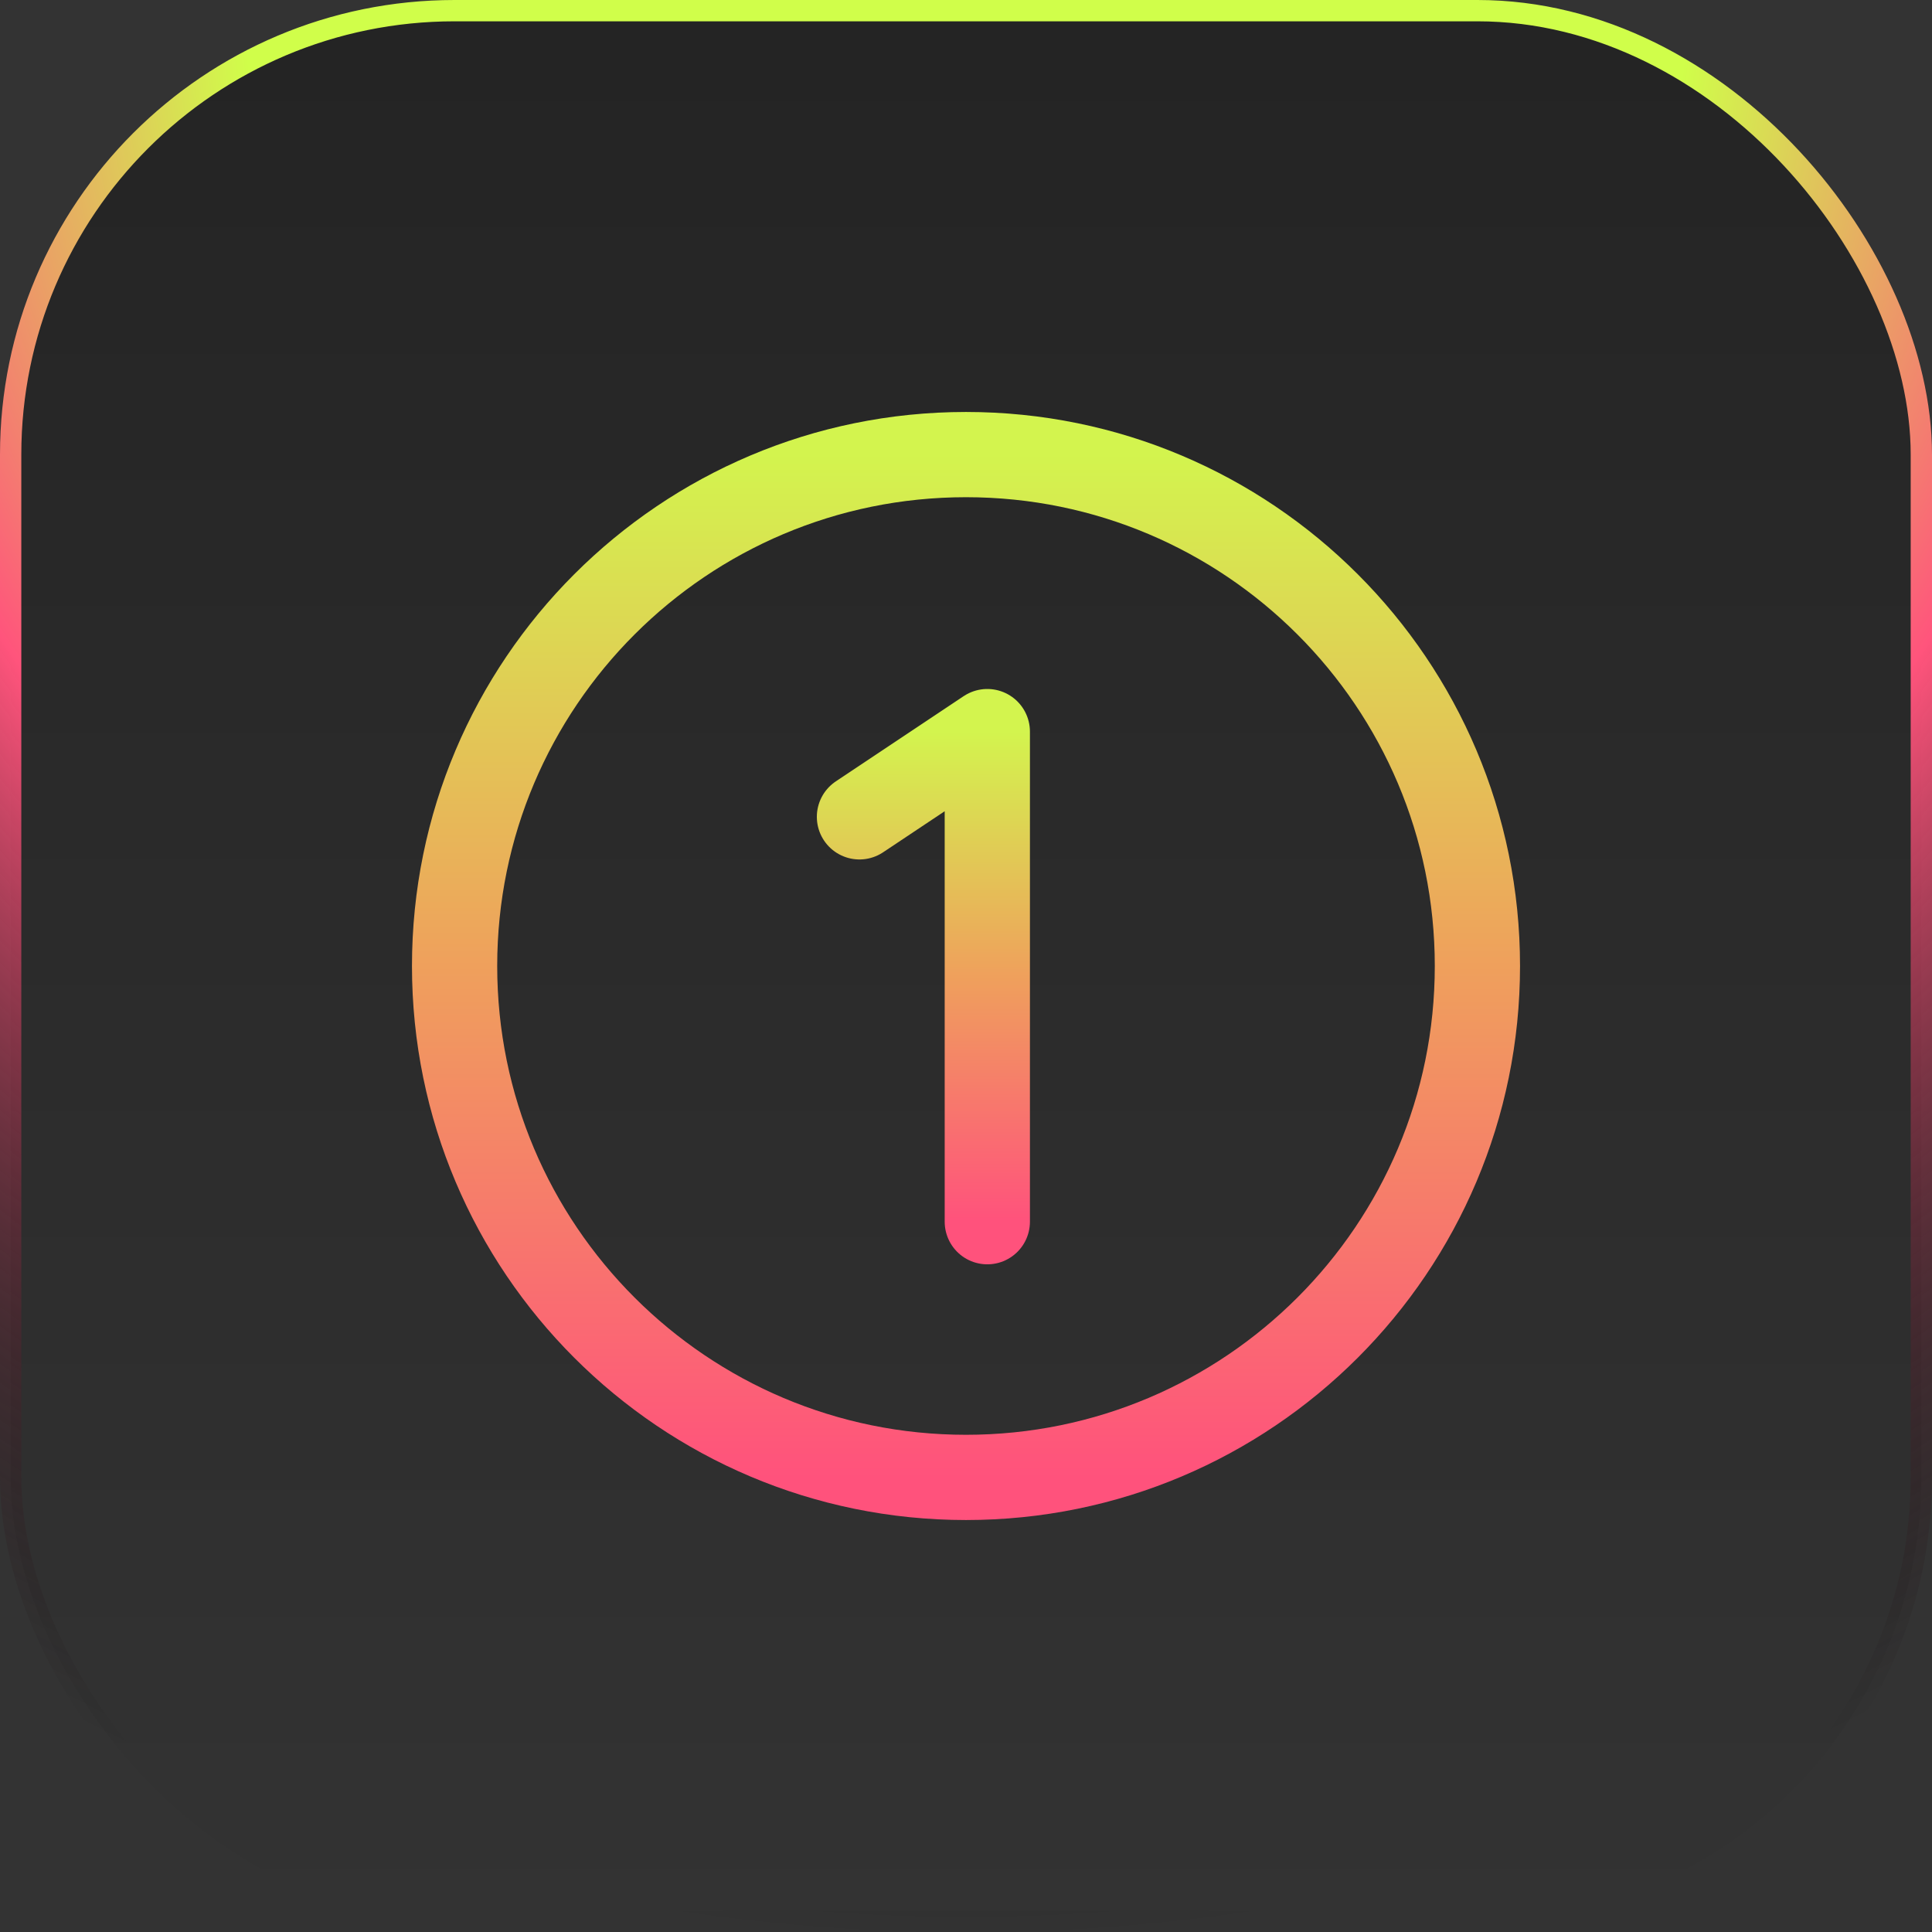 <svg width="272" height="272" viewBox="0 0 272 272" fill="none" xmlns="http://www.w3.org/2000/svg">
<rect x="0" y="0" width="272" height="272" fill="#333333" stroke="none"/>
<rect x="1.5" y="1.5" width="269" height="269" rx="62.5" fill="url(#paint0_linear_417_3380)"/>
<g clip-path="url(#clip0_417_3380)">
<path d="M136 208C175.765 208 208 175.765 208 136C208 96.236 175.765 64 136 64C96.236 64 64 96.236 64 136C64 175.765 96.236 208 136 208Z" stroke="url(#paint1_linear_417_3380)" stroke-width="12" stroke-miterlimit="10"/>
<path d="M121 115L139 103V172" stroke="url(#paint2_linear_417_3380)" stroke-width="12" stroke-linecap="round" stroke-linejoin="round"/>
</g>
<rect x="1.5" y="1.5" width="269" height="269" rx="62.5" stroke="url(#paint3_radial_417_3380)" stroke-width="3"/>
<defs>
<linearGradient id="paint0_linear_417_3380" x1="136" y1="0" x2="136" y2="272" gradientUnits="userSpaceOnUse">
<stop stop-opacity="0.3"/>
<stop offset="1" stop-opacity="0"/>
</linearGradient>
<linearGradient id="paint1_linear_417_3380" x1="136" y1="64" x2="136" y2="208" gradientUnits="userSpaceOnUse">
<stop stop-color="#D3F44E"/>
<stop offset="0.5" stop-color="#EFA05C"/>
<stop offset="1" stop-color="#FF527C"/>
</linearGradient>
<linearGradient id="paint2_linear_417_3380" x1="130" y1="103" x2="130" y2="172" gradientUnits="userSpaceOnUse">
<stop stop-color="#D3F44E"/>
<stop offset="0.5" stop-color="#EFA05C"/>
<stop offset="1" stop-color="#FF527C"/>
</linearGradient>
<radialGradient id="paint3_radial_417_3380" cx="0" cy="0" r="1" gradientUnits="userSpaceOnUse" gradientTransform="translate(136) rotate(90) scale(272)">
<stop offset="0.37" stop-color="#D0FE4A"/>
<stop offset="0.596" stop-color="#FF547C"/>
<stop offset="1" stop-opacity="0"/>
</radialGradient>
<clipPath id="clip0_417_3380">
<rect width="192" height="192" fill="white" transform="translate(40 40)"/>
</clipPath>
</defs>
</svg>
